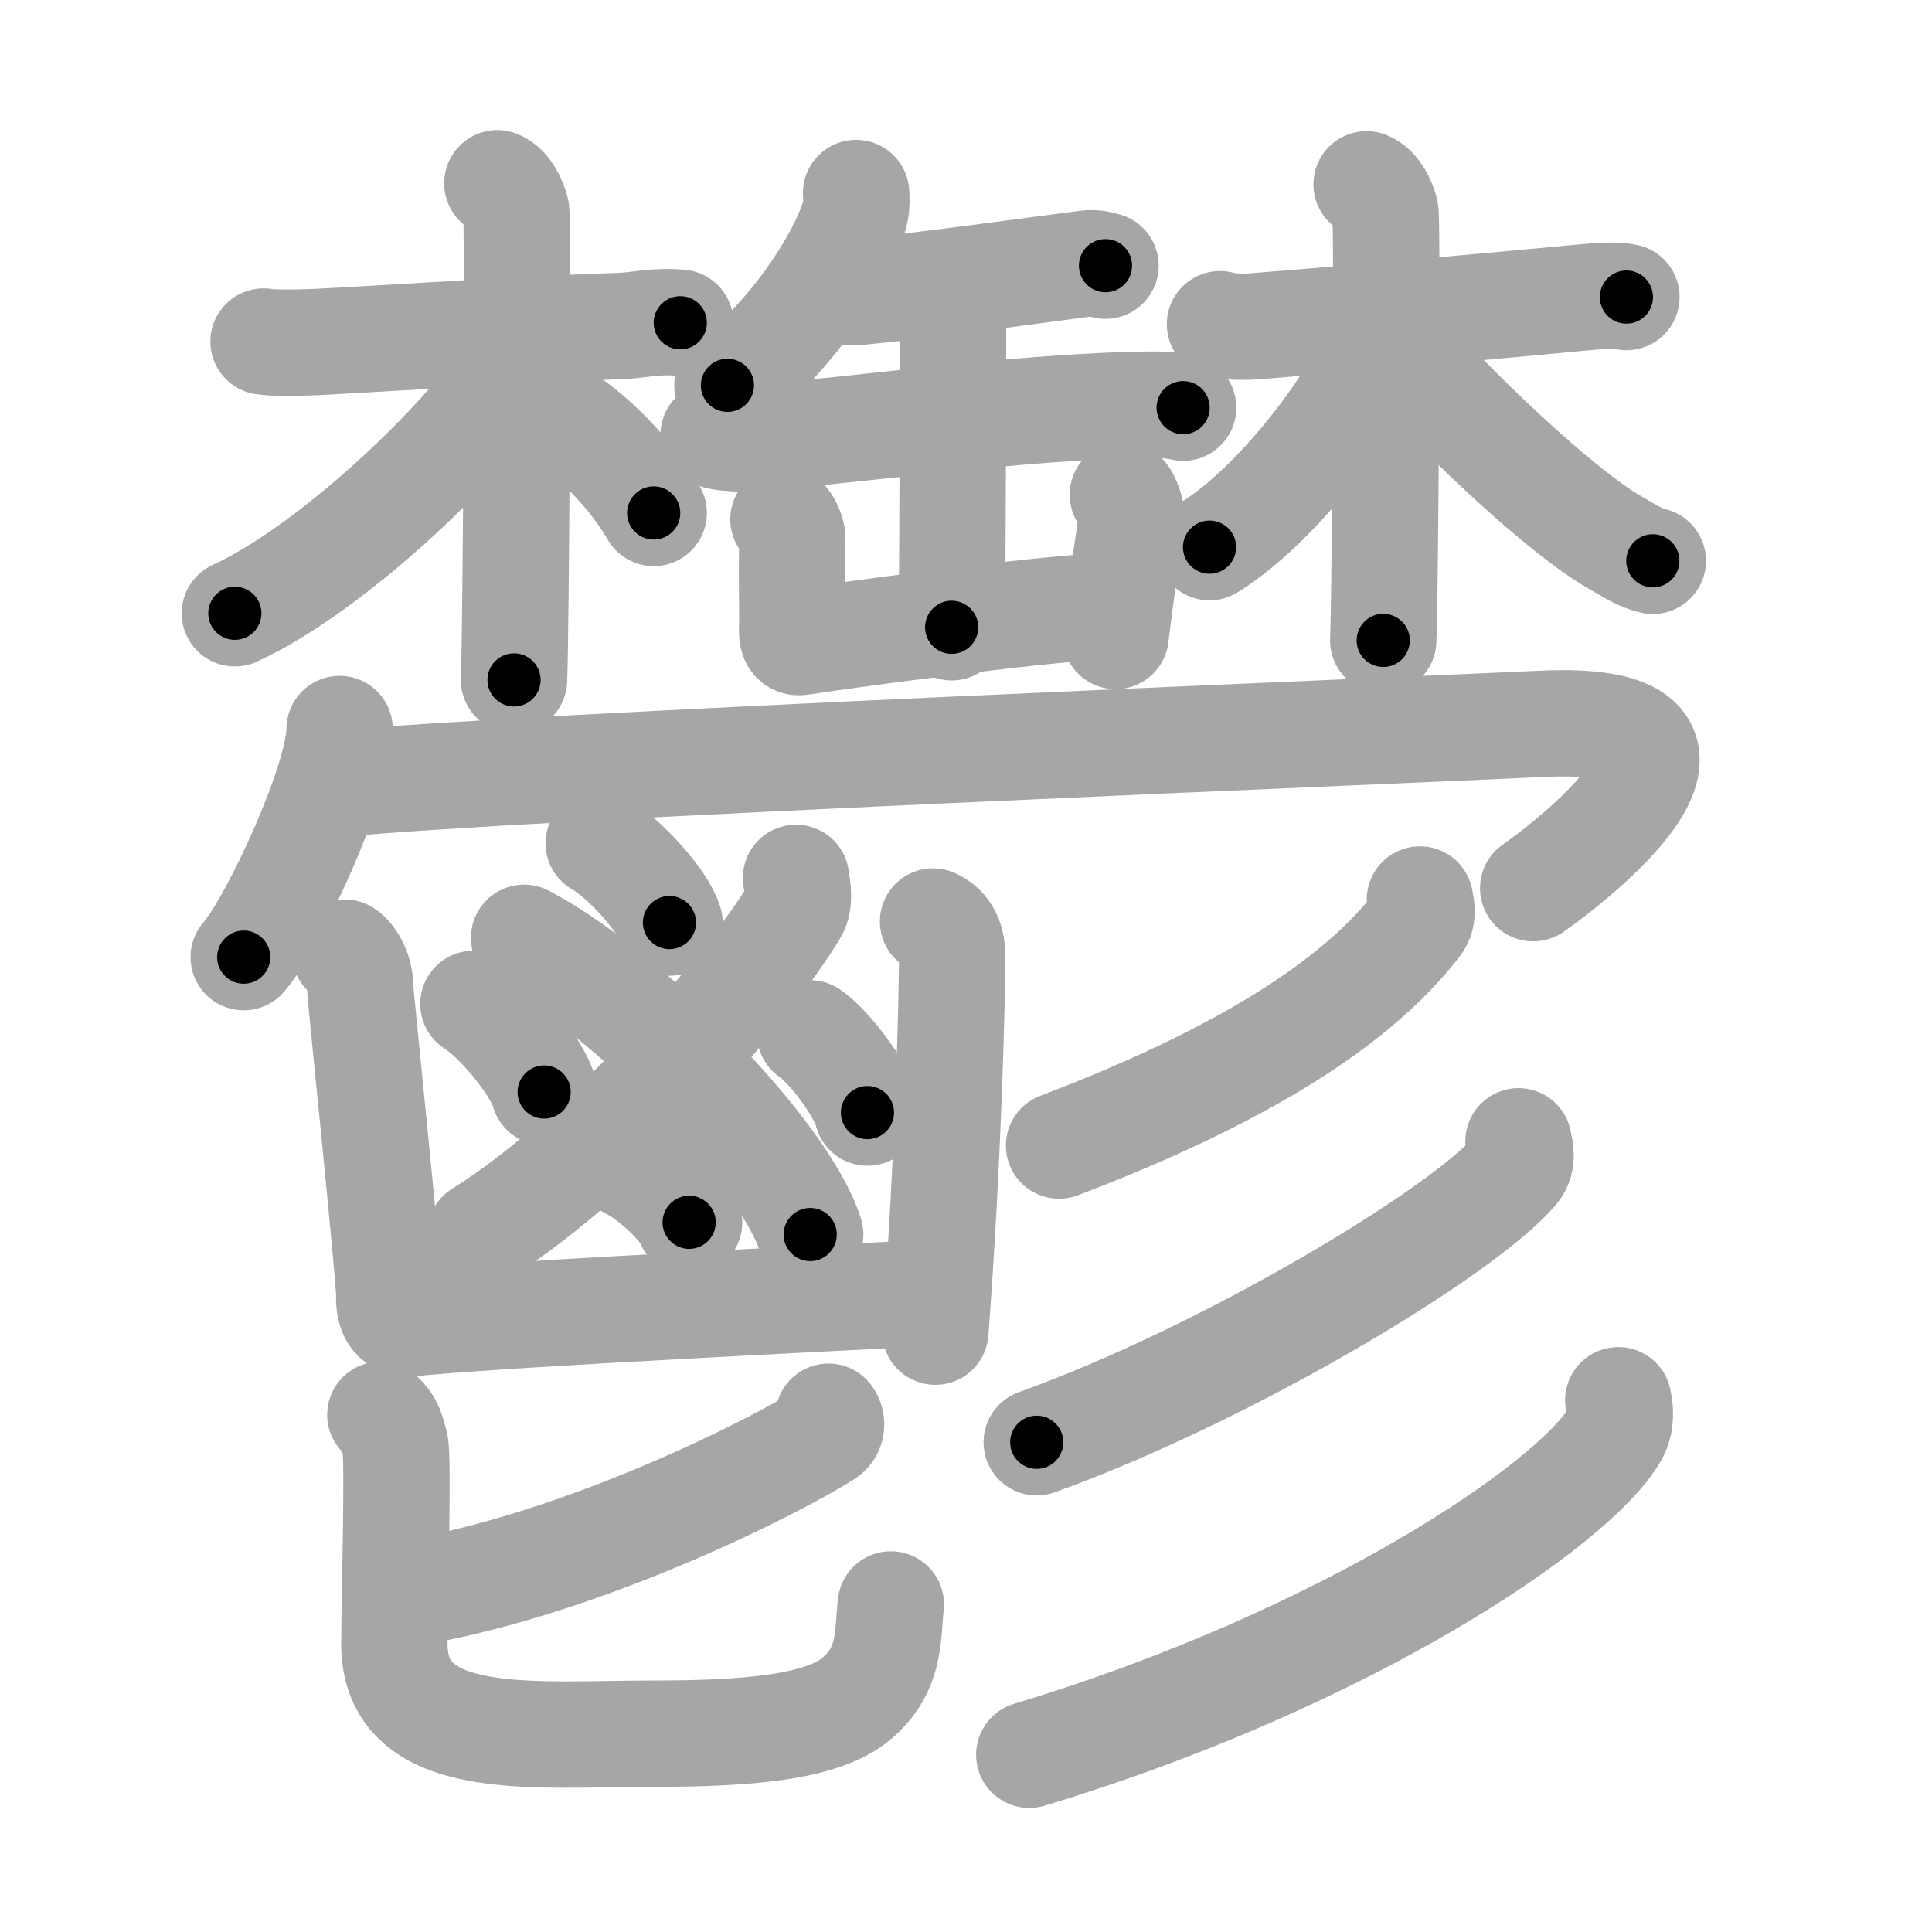 <svg xmlns="http://www.w3.org/2000/svg" viewBox="0 0 109 109" id="9b31"><g fill="none" stroke="#a6a6a6" stroke-width="6" stroke-linecap="round" stroke-linejoin="round"><g><g><g><path d="M48.3,10.89c0.02,0.26,0.04,0.66-0.04,1.03c-0.49,2.16-3.33,6.91-7.22,9.82" /><path d="M47.11,16.35c0.31,0.13,0.88,0.15,1.19,0.13c3.8-0.35,9.58-1.17,12.99-1.61c0.51-0.07,0.83,0.06,1.08,0.12" /><path d="M40.26,24.54c0.5,0.18,1.42,0.21,1.92,0.18c5.22-0.3,15.2-1.82,22.82-1.89c0.83-0.01,1.34,0.08,1.75,0.17" /><path d="M53.11,16.58c0.31,0.45,0.66,0.78,0.66,1.4c0,2.18-0.03,15.57-0.08,17.41" /><path d="M44.2,29.3c0.25,0.15,0.5,0.77,0.5,1.07c-0.02,1.85-0.02,1.1,0,4.61c0,0.68-0.12,1.34,0.5,1.24c1.71-0.29,13.7-1.9,16.84-1.99" /><path d="M63.35,27.91c0.25,0.15,0.54,1.11,0.5,1.4c-0.25,1.82-0.5,3.19-0.91,6.57" /></g><g><path d="M14.87,19.27c0.52,0.09,2.1,0.08,3.49,0c4.88-0.26,11.48-0.71,16.71-0.88c0.89-0.03,1.94-0.31,3.31-0.18" /><path d="M28.06,10.34c0.59,0.23,0.94,1.06,1.06,1.53c0.12,0.47,0,23.55-0.12,26.49" /><path d="M29.4,20.03c-2.67,4.49-10.61,12.03-16.15,14.57" /><path d="M31.28,23.22c2.12,1.2,4.39,3.61,5.6,5.72" /></g><g><path d="M68.83,18.29c0.33,0.12,1.06,0.18,1.95,0.12c3.15-0.24,12.6-1.06,18.75-1.65c0.89-0.08,1.67-0.12,2.23,0" /><path d="M77.1,10.4c0.59,0.23,0.94,1.06,1.06,1.53c0.12,0.47,0,21.26-0.12,24.2" /><path d="M78.07,18.62c-1.53,4.22-6.28,10.08-9.83,12.25" /><path d="M78.02,18.54c3.84,4.51,9.99,10.29,13.1,12.07c0.89,0.51,1.39,0.86,2.13,1.03" /></g><g><path d="M19.16,41.13c0,2.91-3.72,10.92-5.41,12.87" /><path d="M18.99,44.24c9.51-0.99,60.24-3.03,67.95-3.4C99,40.25,89.5,48,86.5,50.11" /></g></g><g><g><g><path d="M44.91,49.53c0.05,0.47,0.27,1.29-0.1,1.9C42.5,55.25,34.5,65,27.1,69.61" /><path d="M29.57,52.91c5.7,2.95,14.71,12.14,16.14,16.74" /><path d="M33.78,47.58c1.41,0.79,3.63,3.24,3.99,4.47" /><path d="M26.71,56.64c1.41,0.88,3.63,3.6,3.99,4.97" /><path d="M45.7,58.3c1.14,0.79,2.95,3.24,3.24,4.47" /><path d="M35.51,65.78c1.19,0.56,3.07,2.31,3.37,3.18" /><g><path d="M19.46,53.75c0.32,0.2,0.86,0.97,0.86,1.94c0,0.41,1.67,16.44,1.64,17.41c-0.03,0.96,0.29,1.65,1.35,1.54c5.9-0.57,25.29-1.48,28.67-1.68" /><path d="M52.64,51.99c0.62,0.28,1.08,0.85,1.08,1.94c0,2.18-0.21,11.43-0.95,21.2" /></g></g><g><path d="M46.74,79.93c0.17,0.18,0.28,0.72-0.17,1c-2.9,1.83-12.86,6.87-22.25,8.73" /><path d="M21.46,79.82c0.59,0.56,0.63,0.93,0.83,1.67c0.2,0.75-0.04,8.93-0.04,11.26c0,5.99,7.88,5.06,14.59,5.06c5.2,0,9.54-0.32,11.5-1.99c1.96-1.67,1.72-3.62,1.92-5.3" /></g></g><g><path d="M80.11,50.75c0.06,0.34,0.22,0.92-0.12,1.36C77,56,71.25,60.25,59.75,64.63" /><path d="M85.67,64.39c0.08,0.4,0.28,1.09-0.15,1.61c-2.95,3.51-16.27,11.5-27.03,15.37" /><path d="M91.3,79c0.1,0.47,0.2,1.22-0.18,1.9C88.85,84.89,75.86,93.64,58.07,99" /></g></g></g></g><g fill="none" stroke="#000" stroke-width="3" stroke-linecap="round" stroke-linejoin="round"><path d="M48.3,10.89c0.02,0.26,0.04,0.66-0.04,1.03c-0.49,2.16-3.33,6.91-7.22,9.82" stroke-dasharray="13.403" stroke-dashoffset="13.403"><animate attributeName="stroke-dashoffset" values="13.403;13.403;0" dur="0.268s" fill="freeze" begin="0s;9b31.click" /></path><path d="M47.11,16.35c0.31,0.13,0.88,0.15,1.19,0.13c3.8-0.35,9.58-1.17,12.99-1.61c0.51-0.07,0.83,0.06,1.08,0.12" stroke-dasharray="15.392" stroke-dashoffset="15.392"><animate attributeName="stroke-dashoffset" values="15.392" fill="freeze" begin="9b31.click" /><animate attributeName="stroke-dashoffset" values="15.392;15.392;0" keyTimes="0;0.635;1" dur="0.422s" fill="freeze" begin="0s;9b31.click" /></path><path d="M40.26,24.54c0.5,0.18,1.42,0.21,1.92,0.18c5.22-0.3,15.2-1.82,22.82-1.89c0.83-0.01,1.34,0.08,1.75,0.17" stroke-dasharray="26.607" stroke-dashoffset="26.607"><animate attributeName="stroke-dashoffset" values="26.607" fill="freeze" begin="9b31.click" /><animate attributeName="stroke-dashoffset" values="26.607;26.607;0" keyTimes="0;0.613;1" dur="0.688s" fill="freeze" begin="0s;9b31.click" /></path><path d="M53.11,16.58c0.31,0.45,0.66,0.78,0.66,1.4c0,2.18-0.03,15.57-0.08,17.41" stroke-dasharray="18.992" stroke-dashoffset="18.992"><animate attributeName="stroke-dashoffset" values="18.992" fill="freeze" begin="9b31.click" /><animate attributeName="stroke-dashoffset" values="18.992;18.992;0" keyTimes="0;0.784;1" dur="0.878s" fill="freeze" begin="0s;9b31.click" /></path><path d="M44.2,29.3c0.25,0.15,0.5,0.77,0.5,1.07c-0.02,1.85-0.02,1.1,0,4.61c0,0.68-0.12,1.34,0.5,1.24c1.71-0.29,13.7-1.9,16.84-1.99" stroke-dasharray="24.367" stroke-dashoffset="24.367"><animate attributeName="stroke-dashoffset" values="24.367" fill="freeze" begin="9b31.click" /><animate attributeName="stroke-dashoffset" values="24.367;24.367;0" keyTimes="0;0.783;1" dur="1.122s" fill="freeze" begin="0s;9b31.click" /></path><path d="M63.35,27.91c0.25,0.15,0.54,1.11,0.5,1.4c-0.25,1.82-0.5,3.19-0.91,6.57" stroke-dasharray="8.155" stroke-dashoffset="8.155"><animate attributeName="stroke-dashoffset" values="8.155" fill="freeze" begin="9b31.click" /><animate attributeName="stroke-dashoffset" values="8.155;8.155;0" keyTimes="0;0.873;1" dur="1.285s" fill="freeze" begin="0s;9b31.click" /></path><path d="M14.87,19.27c0.52,0.09,2.1,0.08,3.49,0c4.88-0.26,11.48-0.71,16.71-0.88c0.89-0.03,1.94-0.31,3.31-0.18" stroke-dasharray="23.55" stroke-dashoffset="23.55"><animate attributeName="stroke-dashoffset" values="23.55" fill="freeze" begin="9b31.click" /><animate attributeName="stroke-dashoffset" values="23.55;23.55;0" keyTimes="0;0.845;1" dur="1.52s" fill="freeze" begin="0s;9b31.click" /></path><path d="M28.06,10.34c0.59,0.23,0.94,1.06,1.06,1.53c0.12,0.47,0,23.55-0.12,26.49" stroke-dasharray="28.416" stroke-dashoffset="28.416"><animate attributeName="stroke-dashoffset" values="28.416" fill="freeze" begin="9b31.click" /><animate attributeName="stroke-dashoffset" values="28.416;28.416;0" keyTimes="0;0.843;1" dur="1.804s" fill="freeze" begin="0s;9b31.click" /></path><path d="M29.4,20.03c-2.67,4.49-10.61,12.03-16.15,14.57" stroke-dasharray="21.971" stroke-dashoffset="21.971"><animate attributeName="stroke-dashoffset" values="21.971" fill="freeze" begin="9b31.click" /><animate attributeName="stroke-dashoffset" values="21.971;21.971;0" keyTimes="0;0.891;1" dur="2.024s" fill="freeze" begin="0s;9b31.click" /></path><path d="M31.28,23.22c2.12,1.2,4.39,3.61,5.6,5.72" stroke-dasharray="8.087" stroke-dashoffset="8.087"><animate attributeName="stroke-dashoffset" values="8.087" fill="freeze" begin="9b31.click" /><animate attributeName="stroke-dashoffset" values="8.087;8.087;0" keyTimes="0;0.926;1" dur="2.186s" fill="freeze" begin="0s;9b31.click" /></path><path d="M68.83,18.29c0.33,0.12,1.06,0.18,1.95,0.12c3.15-0.24,12.6-1.06,18.75-1.65c0.89-0.08,1.67-0.12,2.23,0" stroke-dasharray="23.025" stroke-dashoffset="23.025"><animate attributeName="stroke-dashoffset" values="23.025" fill="freeze" begin="9b31.click" /><animate attributeName="stroke-dashoffset" values="23.025;23.025;0" keyTimes="0;0.905;1" dur="2.416s" fill="freeze" begin="0s;9b31.click" /></path><path d="M77.1,10.4c0.59,0.23,0.94,1.06,1.06,1.53c0.12,0.47,0,21.26-0.12,24.2" stroke-dasharray="26.126" stroke-dashoffset="26.126"><animate attributeName="stroke-dashoffset" values="26.126" fill="freeze" begin="9b31.click" /><animate attributeName="stroke-dashoffset" values="26.126;26.126;0" keyTimes="0;0.903;1" dur="2.677s" fill="freeze" begin="0s;9b31.click" /></path><path d="M78.07,18.62c-1.53,4.22-6.28,10.08-9.83,12.25" stroke-dasharray="15.92" stroke-dashoffset="15.92"><animate attributeName="stroke-dashoffset" values="15.92" fill="freeze" begin="9b31.click" /><animate attributeName="stroke-dashoffset" values="15.92;15.92;0" keyTimes="0;0.944;1" dur="2.836s" fill="freeze" begin="0s;9b31.click" /></path><path d="M78.02,18.54c3.84,4.51,9.99,10.29,13.1,12.07c0.89,0.51,1.39,0.86,2.13,1.03" stroke-dasharray="20.245" stroke-dashoffset="20.245"><animate attributeName="stroke-dashoffset" values="20.245" fill="freeze" begin="9b31.click" /><animate attributeName="stroke-dashoffset" values="20.245;20.245;0" keyTimes="0;0.934;1" dur="3.038s" fill="freeze" begin="0s;9b31.click" /></path><path d="M19.16,41.13c0,2.91-3.72,10.92-5.41,12.87" stroke-dasharray="14.089" stroke-dashoffset="14.089"><animate attributeName="stroke-dashoffset" values="14.089" fill="freeze" begin="9b31.click" /><animate attributeName="stroke-dashoffset" values="14.089;14.089;0" keyTimes="0;0.915;1" dur="3.32s" fill="freeze" begin="0s;9b31.click" /></path><path d="M18.99,44.24c9.51-0.99,60.24-3.03,67.95-3.4C99,40.25,89.5,48,86.5,50.11" stroke-dasharray="84.83" stroke-dashoffset="84.83"><animate attributeName="stroke-dashoffset" values="84.83" fill="freeze" begin="9b31.click" /><animate attributeName="stroke-dashoffset" values="84.83;84.83;0" keyTimes="0;0.839;1" dur="3.958s" fill="freeze" begin="0s;9b31.click" /></path><path d="M44.91,49.53c0.05,0.47,0.27,1.29-0.1,1.9C42.5,55.25,34.5,65,27.1,69.61" stroke-dasharray="27.487" stroke-dashoffset="27.487"><animate attributeName="stroke-dashoffset" values="27.487" fill="freeze" begin="9b31.click" /><animate attributeName="stroke-dashoffset" values="27.487;27.487;0" keyTimes="0;0.935;1" dur="4.233s" fill="freeze" begin="0s;9b31.click" /></path><path d="M29.57,52.91c5.7,2.95,14.71,12.14,16.14,16.74" stroke-dasharray="23.592" stroke-dashoffset="23.592"><animate attributeName="stroke-dashoffset" values="23.592" fill="freeze" begin="9b31.click" /><animate attributeName="stroke-dashoffset" values="23.592;23.592;0" keyTimes="0;0.947;1" dur="4.469s" fill="freeze" begin="0s;9b31.click" /></path><path d="M33.78,47.58c1.41,0.79,3.63,3.24,3.99,4.47" stroke-dasharray="6.077" stroke-dashoffset="6.077"><animate attributeName="stroke-dashoffset" values="6.077" fill="freeze" begin="9b31.click" /><animate attributeName="stroke-dashoffset" values="6.077;6.077;0" keyTimes="0;0.973;1" dur="4.591s" fill="freeze" begin="0s;9b31.click" /></path><path d="M26.71,56.64c1.41,0.88,3.63,3.6,3.99,4.97" stroke-dasharray="6.461" stroke-dashoffset="6.461"><animate attributeName="stroke-dashoffset" values="6.461" fill="freeze" begin="9b31.click" /><animate attributeName="stroke-dashoffset" values="6.461;6.461;0" keyTimes="0;0.973;1" dur="4.72s" fill="freeze" begin="0s;9b31.click" /></path><path d="M45.7,58.3c1.14,0.79,2.95,3.24,3.24,4.47" stroke-dasharray="5.592" stroke-dashoffset="5.592"><animate attributeName="stroke-dashoffset" values="5.592" fill="freeze" begin="9b31.click" /><animate attributeName="stroke-dashoffset" values="5.592;5.592;0" keyTimes="0;0.977;1" dur="4.832s" fill="freeze" begin="0s;9b31.click" /></path><path d="M35.51,65.78c1.19,0.56,3.07,2.31,3.37,3.18" stroke-dasharray="4.701" stroke-dashoffset="4.701"><animate attributeName="stroke-dashoffset" values="4.701" fill="freeze" begin="9b31.click" /><animate attributeName="stroke-dashoffset" values="4.701;4.701;0" keyTimes="0;0.981;1" dur="4.926s" fill="freeze" begin="0s;9b31.click" /></path><path d="M19.46,53.75c0.32,0.2,0.86,0.97,0.86,1.94c0,0.41,1.67,16.44,1.64,17.41c-0.03,0.96,0.29,1.65,1.35,1.54c5.9-0.57,25.29-1.48,28.67-1.68" stroke-dasharray="50.827" stroke-dashoffset="50.827"><animate attributeName="stroke-dashoffset" values="50.827" fill="freeze" begin="9b31.click" /><animate attributeName="stroke-dashoffset" values="50.827;50.827;0" keyTimes="0;0.907;1" dur="5.434s" fill="freeze" begin="0s;9b31.click" /></path><path d="M52.64,51.99c0.62,0.28,1.08,0.85,1.08,1.94c0,2.18-0.21,11.43-0.95,21.2" stroke-dasharray="23.589" stroke-dashoffset="23.589"><animate attributeName="stroke-dashoffset" values="23.589" fill="freeze" begin="9b31.click" /><animate attributeName="stroke-dashoffset" values="23.589;23.589;0" keyTimes="0;0.958;1" dur="5.67s" fill="freeze" begin="0s;9b31.click" /></path><path d="M46.74,79.93c0.17,0.18,0.28,0.72-0.17,1c-2.9,1.83-12.86,6.87-22.25,8.73" stroke-dasharray="25.15" stroke-dashoffset="25.15"><animate attributeName="stroke-dashoffset" values="25.15" fill="freeze" begin="9b31.click" /><animate attributeName="stroke-dashoffset" values="25.15;25.15;0" keyTimes="0;0.957;1" dur="5.922s" fill="freeze" begin="0s;9b31.click" /></path><path d="M21.46,79.82c0.59,0.56,0.63,0.93,0.83,1.67c0.2,0.75-0.04,8.93-0.04,11.26c0,5.99,7.88,5.06,14.59,5.06c5.2,0,9.54-0.32,11.5-1.99c1.96-1.67,1.72-3.62,1.92-5.3" stroke-dasharray="48.162" stroke-dashoffset="48.162"><animate attributeName="stroke-dashoffset" values="48.162" fill="freeze" begin="9b31.click" /><animate attributeName="stroke-dashoffset" values="48.162;48.162;0" keyTimes="0;0.925;1" dur="6.404s" fill="freeze" begin="0s;9b31.click" /></path><path d="M80.11,50.75c0.06,0.34,0.22,0.92-0.12,1.36C77,56,71.25,60.25,59.75,64.63" stroke-dasharray="25.489" stroke-dashoffset="25.489"><animate attributeName="stroke-dashoffset" values="25.489" fill="freeze" begin="9b31.click" /><animate attributeName="stroke-dashoffset" values="25.489;25.489;0" keyTimes="0;0.962;1" dur="6.659s" fill="freeze" begin="0s;9b31.click" /></path><path d="M85.67,64.39c0.08,0.4,0.28,1.09-0.15,1.61c-2.95,3.51-16.27,11.5-27.03,15.37" stroke-dasharray="32.958" stroke-dashoffset="32.958"><animate attributeName="stroke-dashoffset" values="32.958" fill="freeze" begin="9b31.click" /><animate attributeName="stroke-dashoffset" values="32.958;32.958;0" keyTimes="0;0.953;1" dur="6.989s" fill="freeze" begin="0s;9b31.click" /></path><path d="M91.3,79c0.1,0.47,0.2,1.22-0.18,1.9C88.85,84.89,75.86,93.64,58.07,99" stroke-dasharray="40.11" stroke-dashoffset="40.11"><animate attributeName="stroke-dashoffset" values="40.11" fill="freeze" begin="9b31.click" /><animate attributeName="stroke-dashoffset" values="40.11;40.11;0" keyTimes="0;0.946;1" dur="7.39s" fill="freeze" begin="0s;9b31.click" /></path></g></svg>